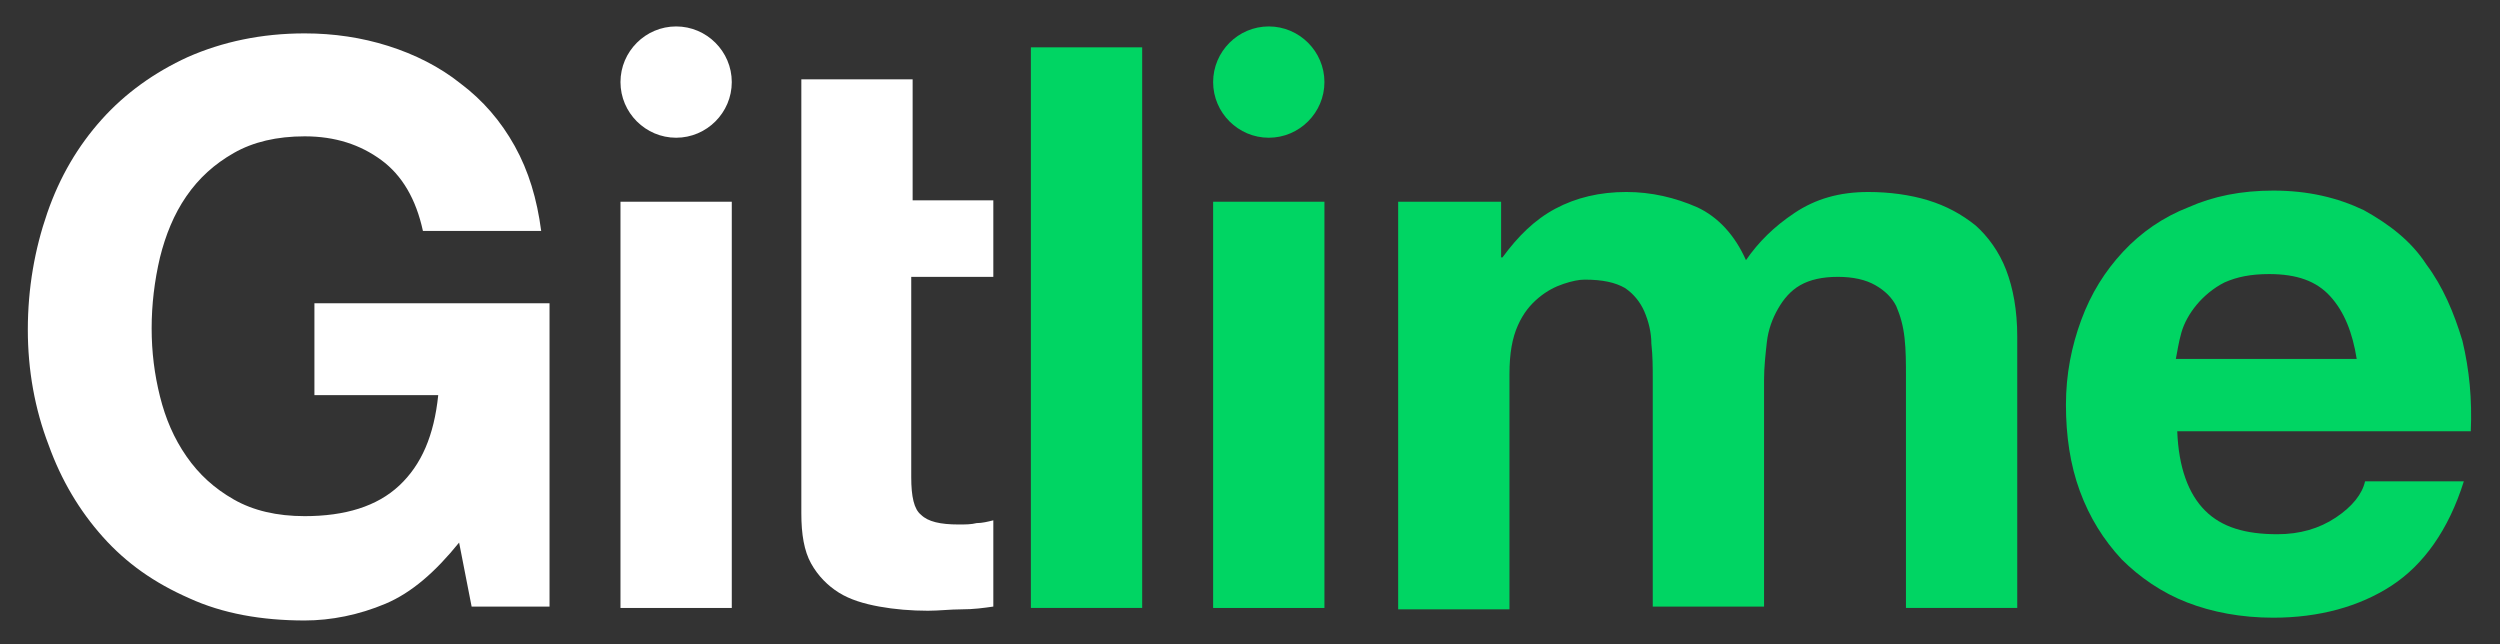 <?xml version="1.0" encoding="utf-8"?>
<!-- Generator: Adobe Illustrator 26.4.1, SVG Export Plug-In . SVG Version: 6.00 Build 0)  -->
<svg version="1.1" id="Layer_1" xmlns="http://www.w3.org/2000/svg" xmlns:xlink="http://www.w3.org/1999/xlink" x="0px" y="0px"
	 viewBox="0 0 179.7 46.3" style="enable-background:new 0 0 179.7 46.3;" xml:space="preserve">
<rect x="0" y="0" width="179.7" height="46.3" fill="#333333" stroke="none"/>
<style type="text/css">
	.st0{fill:#FFFFFF;}
	.st1{fill:#00D563;}
	.st2{fill:none;}
</style>
<path class="st0" d="M44.6,5.9L44.6,5.9c0-2.2,1.8-4,4-4h0c2.2,0,4,1.8,4,4v0c0,2.2-1.8,4-4,4h0C46.4,9.9,44.6,8.1,44.6,5.9z"/>
<path class="st1" d="M87.2,5.9L87.2,5.9c0-2.2,1.8-4,4-4h0c2.2,0,4,1.8,4,4v0c0,2.2-1.8,4-4,4h0C89,9.9,87.2,8.1,87.2,5.9z"/>
<path class="st0" d="M27.7,43.4c-1.9,0.8-3.9,1.2-5.8,1.2c-3.1,0-5.9-0.5-8.3-1.6c-2.5-1.1-4.5-2.5-6.2-4.4c-1.7-1.9-3-4.1-3.9-6.6
	C2.5,29.4,2,26.6,2,23.7c0-3,0.5-5.8,1.4-8.4c0.9-2.6,2.2-4.8,3.9-6.7s3.8-3.4,6.2-4.5C16,3,18.8,2.4,21.9,2.4c2.1,0,4.1,0.3,6,0.9
	c1.9,0.6,3.7,1.5,5.2,2.7c1.6,1.2,2.9,2.7,3.9,4.5c1,1.8,1.6,3.8,1.9,6.1h-8.5c-0.5-2.3-1.5-4-3-5.1c-1.5-1.1-3.3-1.7-5.5-1.7
	c-2,0-3.7,0.4-5.1,1.2c-1.4,0.8-2.5,1.8-3.4,3.1c-0.9,1.3-1.5,2.8-1.9,4.4c-0.4,1.7-0.6,3.4-0.6,5.1c0,1.7,0.2,3.3,0.6,4.9
	c0.4,1.6,1,3,1.9,4.3c0.9,1.3,2,2.3,3.4,3.1c1.4,0.8,3.1,1.2,5.1,1.2c2.9,0,5.2-0.7,6.8-2.2c1.6-1.5,2.5-3.6,2.8-6.5h-8.9v-6.6h16.9
	v21.8h-5.6l-0.9-4.6C31.3,41.1,29.6,42.6,27.7,43.4z"/>
<rect x="44.6" y="14.5" class="st0" width="8" height="29.2"/>
<path class="st0" d="M71.4,14.5v5.4h-5.9v14.4c0,1.4,0.2,2.3,0.7,2.7c0.5,0.5,1.4,0.7,2.7,0.7c0.5,0,0.9,0,1.3-0.1
	c0.4,0,0.8-0.1,1.2-0.2v6.2c-0.7,0.1-1.4,0.2-2.3,0.2c-0.8,0-1.6,0.1-2.4,0.1c-1.2,0-2.4-0.1-3.5-0.3c-1.1-0.2-2.1-0.5-2.9-1
	c-0.8-0.5-1.5-1.2-2-2.1c-0.5-0.9-0.7-2.1-0.7-3.6V5.7h8v8.7H71.4z"/>
<path class="st1" d="M82.1,3.4v40.3h-8V3.4H82.1z"/>
<rect x="87.2" y="14.5" class="st1" width="8" height="29.2"/>
<path class="st1" d="M107.9,14.5v4h0.1c1.1-1.5,2.3-2.7,3.8-3.5c1.5-0.8,3.2-1.2,5.1-1.2c1.8,0,3.5,0.4,5.1,1.1
	c1.5,0.7,2.7,2,3.5,3.8c0.9-1.3,2-2.4,3.5-3.4c1.5-1,3.2-1.5,5.3-1.5c1.5,0,3,0.2,4.3,0.6c1.3,0.4,2.4,1,3.4,1.8
	c0.9,0.8,1.7,1.9,2.2,3.2c0.5,1.3,0.8,2.9,0.8,4.8v19.5h-8V27.1c0-1,0-1.9-0.1-2.8c-0.1-0.9-0.3-1.6-0.6-2.3
	c-0.3-0.6-0.8-1.1-1.5-1.5c-0.7-0.4-1.6-0.6-2.7-0.6c-1.1,0-2,0.2-2.7,0.6c-0.7,0.4-1.2,1-1.6,1.7c-0.4,0.7-0.7,1.5-0.8,2.4
	c-0.1,0.9-0.2,1.8-0.2,2.7v16.3h-8V27.3c0-0.9,0-1.7-0.1-2.6c0-0.8-0.2-1.6-0.5-2.3c-0.3-0.7-0.8-1.3-1.4-1.7
	c-0.7-0.4-1.6-0.6-2.9-0.6c-0.4,0-0.9,0.1-1.5,0.3c-0.6,0.2-1.2,0.5-1.8,1c-0.6,0.5-1.1,1.1-1.5,2c-0.4,0.9-0.6,2-0.6,3.5v16.9h-8
	V14.5H107.9z"/>
<path class="st1" d="M158.5,36.7c1.2,1.2,2.9,1.7,5.2,1.7c1.6,0,3-0.4,4.2-1.2c1.2-0.8,1.9-1.7,2.1-2.6h7.1c-1.1,3.5-2.9,6-5.2,7.5
	c-2.3,1.5-5.2,2.3-8.5,2.3c-2.3,0-4.4-0.4-6.2-1.1c-1.8-0.7-3.4-1.8-4.7-3.1c-1.3-1.4-2.3-3-3-4.9c-0.7-1.9-1-4-1-6.2
	c0-2.2,0.4-4.2,1.1-6.1c0.7-1.9,1.7-3.5,3-4.9c1.3-1.4,2.9-2.5,4.7-3.2c1.8-0.8,3.8-1.2,6.1-1.2c2.5,0,4.6,0.5,6.5,1.4
	c1.8,1,3.4,2.2,4.5,3.9c1.2,1.6,2,3.5,2.6,5.5c0.5,2.1,0.7,4.2,0.6,6.5h-21.1C156.6,33.6,157.3,35.5,158.5,36.7z M167.5,21.3
	c-1-1.1-2.4-1.6-4.4-1.6c-1.3,0-2.3,0.2-3.2,0.6c-0.8,0.4-1.5,1-2,1.6c-0.5,0.6-0.9,1.3-1.1,2c-0.2,0.7-0.3,1.4-0.4,1.9h13
	C169.1,23.9,168.5,22.4,167.5,21.3z"/>
<rect class="st2" width="179.7" height="46.3"/>
</svg>
